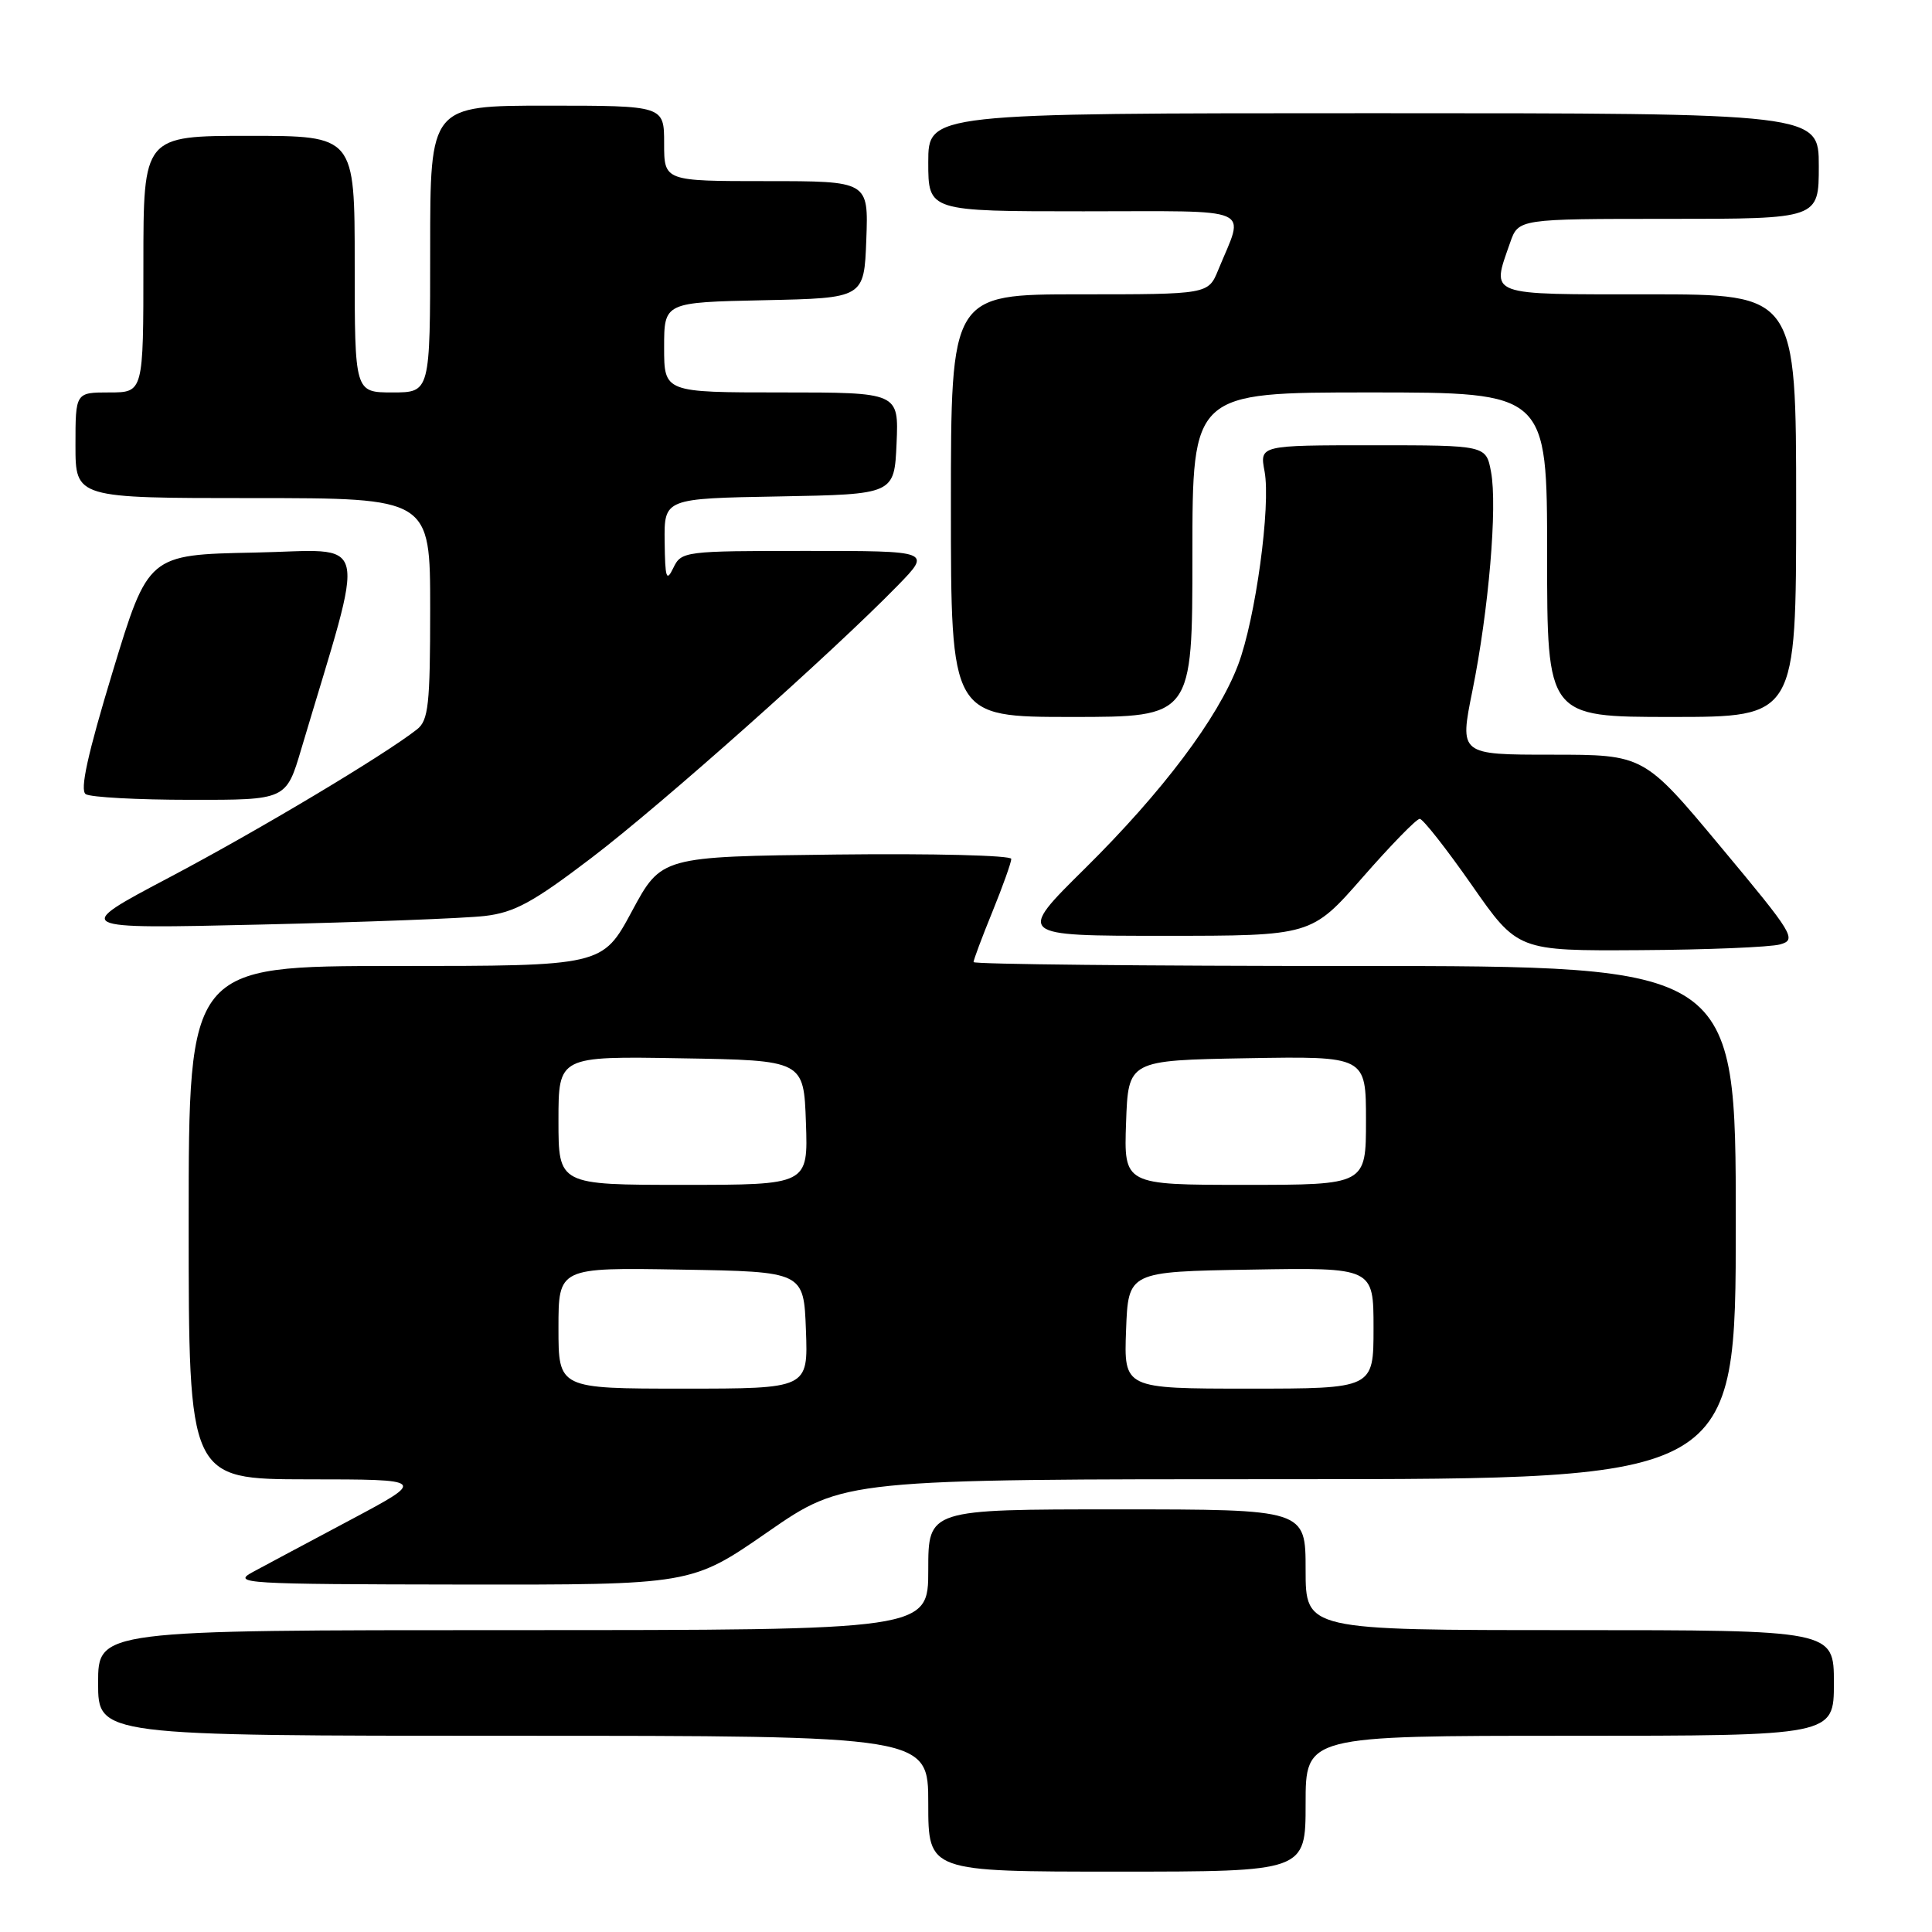 <?xml version="1.0" encoding="UTF-8" standalone="no"?>
<!DOCTYPE svg PUBLIC "-//W3C//DTD SVG 1.1//EN" "http://www.w3.org/Graphics/SVG/1.1/DTD/svg11.dtd" >
<svg xmlns="http://www.w3.org/2000/svg" xmlns:xlink="http://www.w3.org/1999/xlink" version="1.1" viewBox="0 0 256 256">
 <g >
 <path fill="currentColor"
d=" M 173.00 239.00 C 173.00 230.00 173.00 230.00 208.00 230.00 C 243.00 230.00 243.00 230.00 243.00 223.00 C 243.00 216.00 243.00 216.00 208.00 216.00 C 173.00 216.00 173.00 216.00 173.00 208.00 C 173.00 200.00 173.00 200.00 148.00 200.00 C 123.00 200.00 123.00 200.00 123.00 208.00 C 123.00 216.00 123.00 216.00 68.00 216.00 C 13.00 216.00 13.00 216.00 13.00 223.00 C 13.00 230.00 13.00 230.00 68.00 230.00 C 123.00 230.00 123.00 230.00 123.00 239.00 C 123.00 248.00 123.00 248.00 148.00 248.00 C 173.00 248.00 173.00 248.00 173.00 239.00 Z  M 101.72 203.00 C 111.83 196.00 111.83 196.00 170.91 196.00 C 230.00 196.00 230.00 196.00 230.00 162.00 C 230.00 128.00 230.00 128.00 179.50 128.00 C 151.72 128.00 129.00 127.77 129.00 127.48 C 129.00 127.19 130.12 124.19 131.50 120.81 C 132.88 117.42 134.00 114.27 134.00 113.81 C 134.00 113.34 123.57 113.08 110.82 113.23 C 87.63 113.50 87.63 113.50 83.73 120.75 C 79.83 128.00 79.83 128.00 52.42 128.00 C 25.00 128.00 25.00 128.00 25.00 162.00 C 25.00 196.00 25.00 196.00 40.75 196.02 C 56.50 196.03 56.50 196.03 46.50 201.36 C 41.00 204.28 35.15 207.41 33.50 208.30 C 30.68 209.82 32.31 209.92 61.06 209.96 C 91.62 210.00 91.62 210.00 101.72 203.00 Z  M 235.87 125.14 C 238.11 124.51 237.69 123.82 228.03 112.24 C 217.83 100.00 217.83 100.00 205.61 100.00 C 193.39 100.00 193.39 100.00 195.10 91.54 C 197.26 80.87 198.43 67.12 197.57 62.53 C 196.91 59.00 196.91 59.00 181.91 59.00 C 166.91 59.00 166.91 59.00 167.56 62.45 C 168.41 67.01 166.36 82.03 164.05 88.11 C 161.37 95.18 154.04 104.91 143.77 115.07 C 134.73 124.00 134.73 124.00 154.25 124.00 C 173.77 124.00 173.77 124.00 180.56 116.25 C 184.29 111.99 187.69 108.50 188.12 108.50 C 188.54 108.50 191.64 112.44 195.00 117.25 C 201.10 126.00 201.10 126.00 217.30 125.90 C 226.21 125.85 234.57 125.50 235.87 125.14 Z  M 64.25 121.37 C 68.17 120.91 70.63 119.57 78.39 113.66 C 87.68 106.59 110.30 86.46 118.96 77.58 C 123.42 73.00 123.42 73.00 106.86 73.00 C 90.68 73.00 90.28 73.05 89.22 75.25 C 88.30 77.16 88.13 76.63 88.07 71.78 C 88.00 66.05 88.00 66.05 103.25 65.78 C 118.50 65.50 118.50 65.50 118.80 58.75 C 119.09 52.00 119.09 52.00 103.55 52.00 C 88.00 52.00 88.00 52.00 88.00 46.03 C 88.00 40.06 88.00 40.06 101.25 39.78 C 114.50 39.50 114.50 39.50 114.79 31.75 C 115.08 24.00 115.08 24.00 101.54 24.00 C 88.00 24.00 88.00 24.00 88.00 19.00 C 88.00 14.00 88.00 14.00 72.50 14.00 C 57.00 14.00 57.00 14.00 57.00 33.00 C 57.00 52.00 57.00 52.00 52.00 52.00 C 47.00 52.00 47.00 52.00 47.00 35.00 C 47.00 18.00 47.00 18.00 33.00 18.00 C 19.00 18.00 19.00 18.00 19.00 35.00 C 19.00 52.00 19.00 52.00 14.50 52.00 C 10.00 52.00 10.00 52.00 10.00 59.00 C 10.00 66.00 10.00 66.00 33.50 66.00 C 57.00 66.00 57.00 66.00 57.00 80.64 C 57.00 93.39 56.77 95.46 55.25 96.65 C 50.85 100.10 34.32 109.98 22.50 116.23 C 9.50 123.09 9.50 123.09 34.50 122.51 C 48.25 122.19 61.64 121.68 64.25 121.37 Z  M 39.92 99.25 C 48.61 70.05 49.30 72.92 33.69 73.22 C 19.64 73.50 19.64 73.50 14.93 89.00 C 11.60 99.97 10.56 104.71 11.36 105.23 C 11.99 105.64 18.22 105.98 25.21 105.98 C 37.92 106.00 37.92 106.00 39.92 99.25 Z  M 158.00 73.50 C 158.00 52.00 158.00 52.00 181.50 52.00 C 205.00 52.00 205.00 52.00 205.00 73.50 C 205.00 95.00 205.00 95.00 221.50 95.00 C 238.00 95.00 238.00 95.00 238.00 67.00 C 238.00 39.00 238.00 39.00 218.50 39.00 C 196.81 39.00 197.61 39.30 200.10 32.15 C 201.20 29.00 201.20 29.00 221.10 29.00 C 241.00 29.00 241.00 29.00 241.00 22.00 C 241.00 15.00 241.00 15.00 182.00 15.00 C 123.00 15.00 123.00 15.00 123.00 21.50 C 123.00 28.00 123.00 28.00 143.57 28.00 C 166.69 28.00 164.92 27.23 161.43 35.75 C 160.10 39.00 160.10 39.00 143.05 39.00 C 126.00 39.00 126.00 39.00 126.00 67.00 C 126.00 95.00 126.00 95.00 142.00 95.00 C 158.00 95.00 158.00 95.00 158.00 73.50 Z  M 74.00 175.98 C 74.00 167.95 74.00 167.95 90.25 168.23 C 106.50 168.50 106.50 168.50 106.79 176.25 C 107.08 184.00 107.08 184.00 90.54 184.00 C 74.00 184.00 74.00 184.00 74.00 175.98 Z  M 149.21 176.25 C 149.50 168.50 149.50 168.50 165.75 168.23 C 182.00 167.95 182.00 167.95 182.00 175.98 C 182.00 184.00 182.00 184.00 165.46 184.00 C 148.92 184.00 148.92 184.00 149.21 176.25 Z  M 74.00 148.48 C 74.00 139.95 74.00 139.95 90.25 140.23 C 106.50 140.50 106.50 140.50 106.79 148.75 C 107.08 157.00 107.08 157.00 90.54 157.00 C 74.00 157.00 74.00 157.00 74.00 148.48 Z  M 149.21 148.75 C 149.50 140.50 149.50 140.50 165.25 140.22 C 181.00 139.95 181.00 139.95 181.00 148.47 C 181.00 157.00 181.00 157.00 164.96 157.00 C 148.92 157.00 148.92 157.00 149.21 148.75 Z "/>
</g>
</svg>